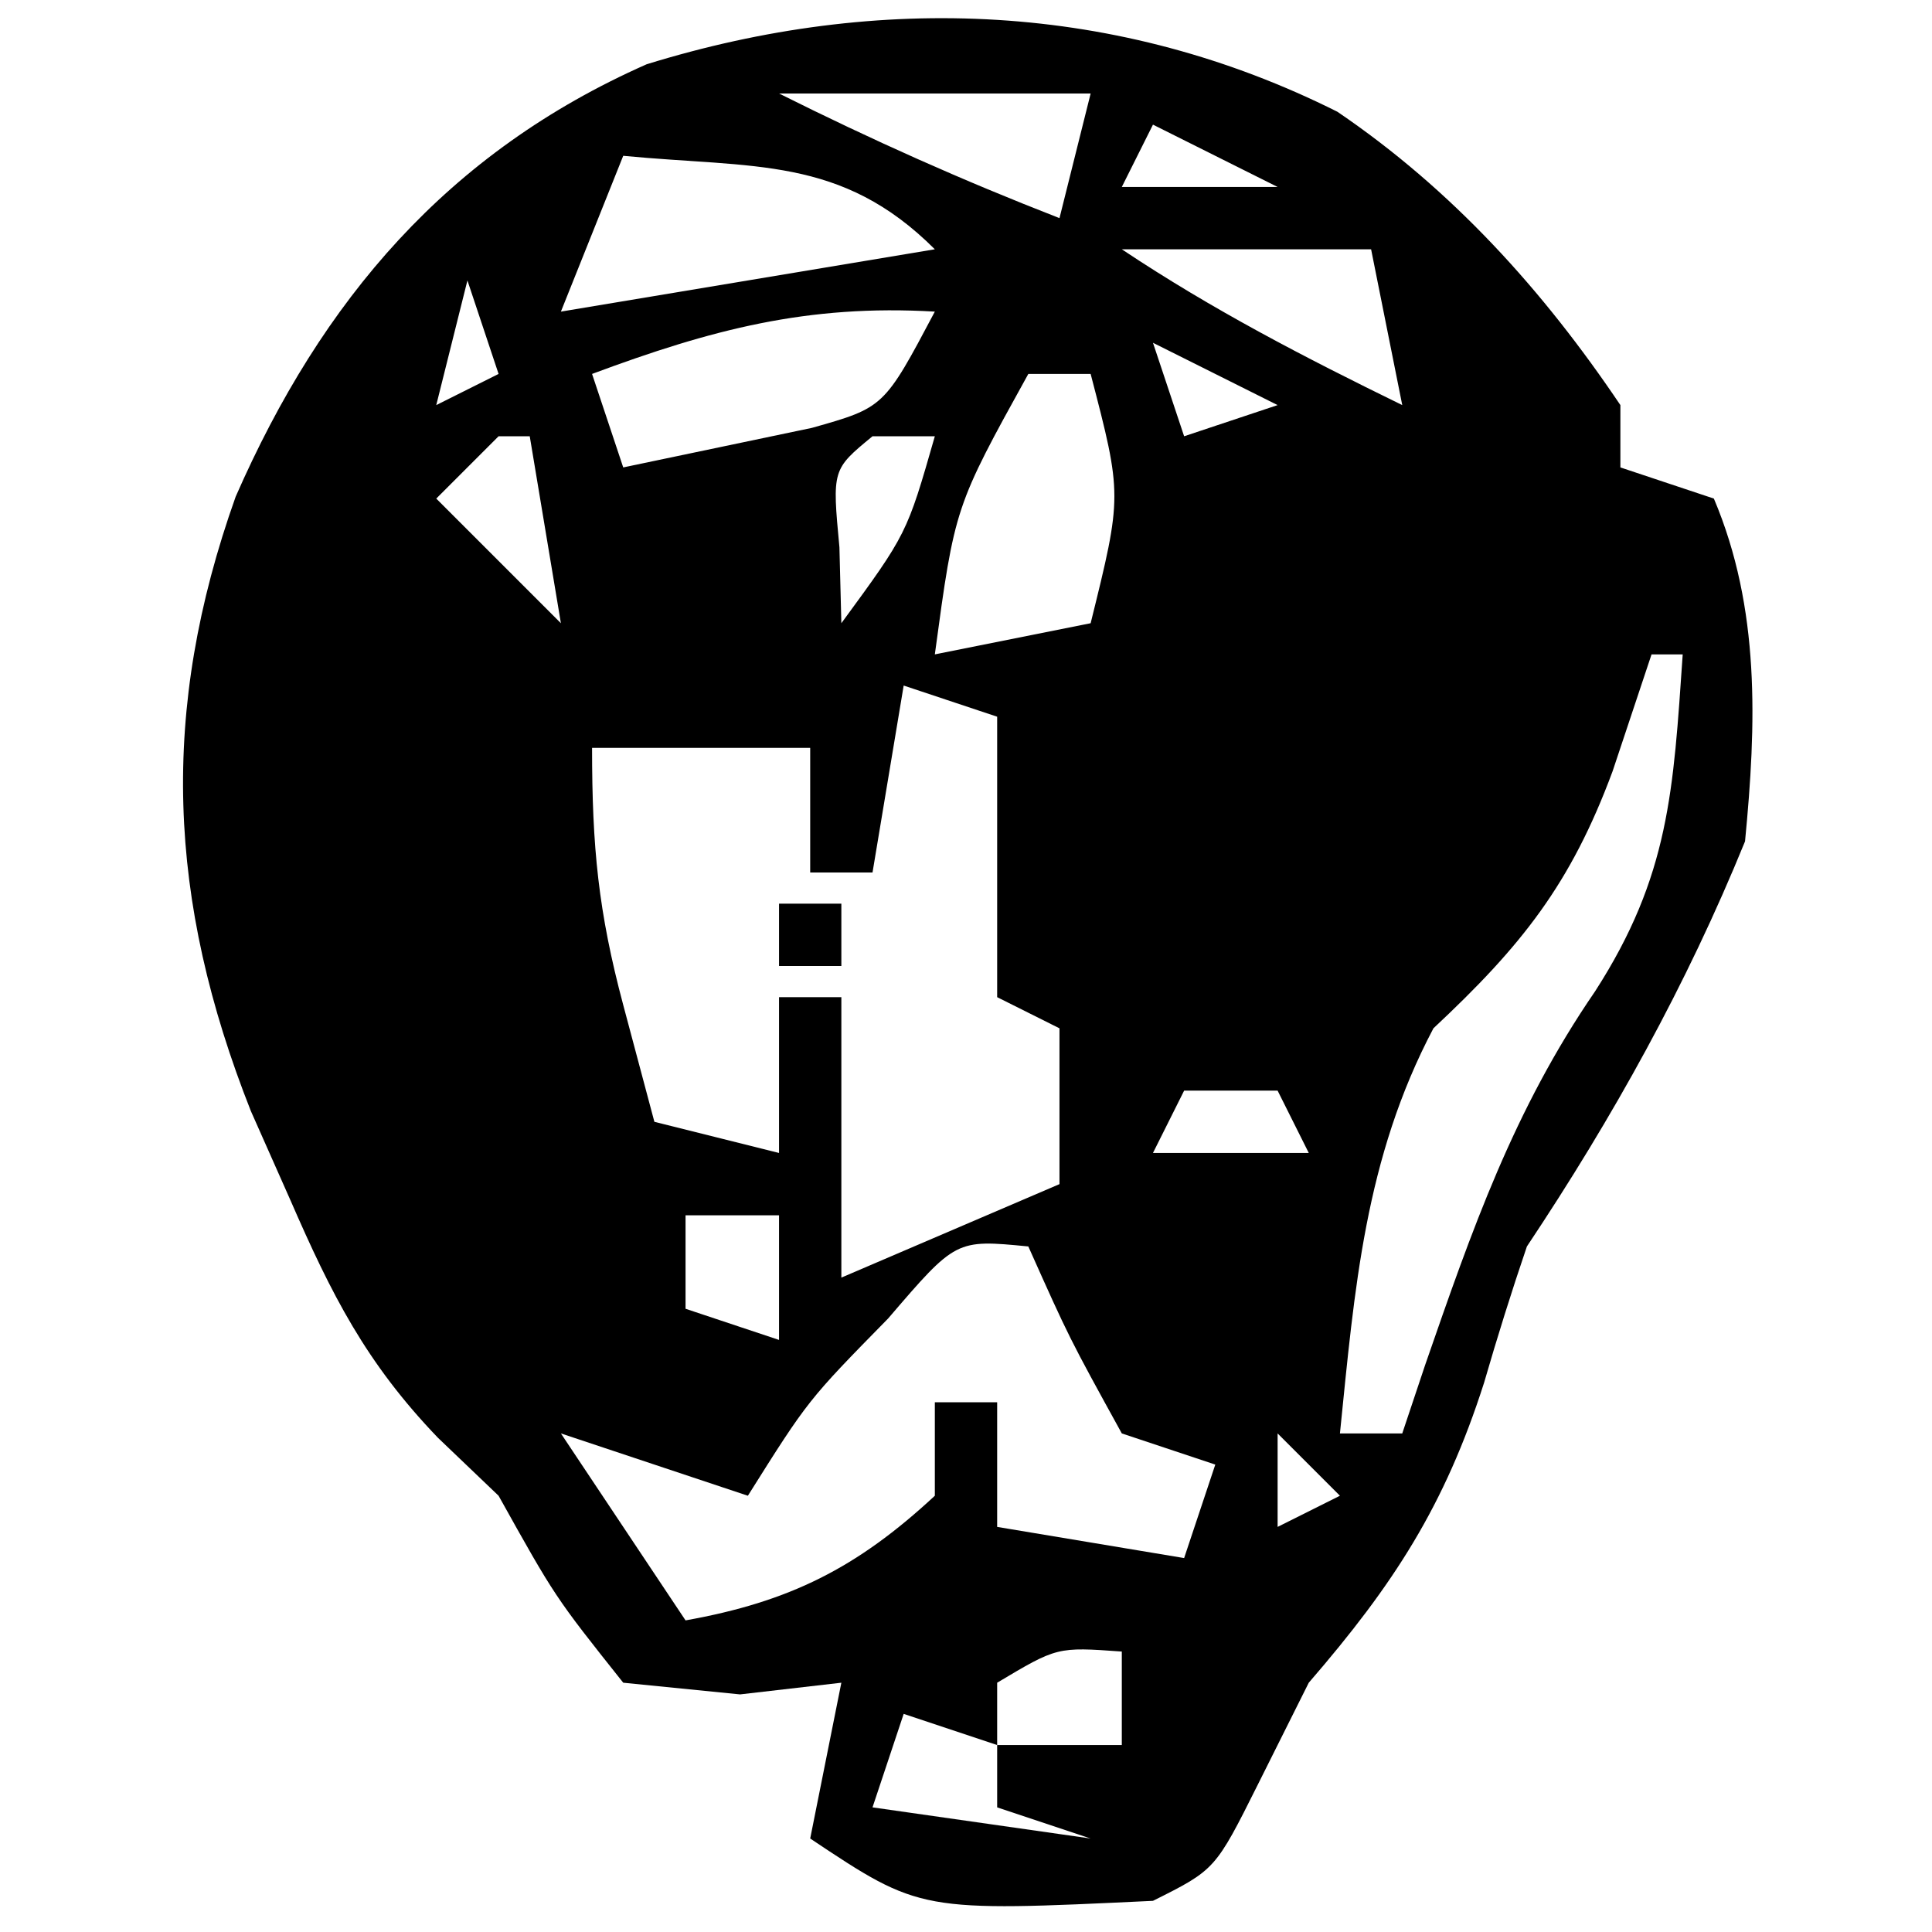 <?xml version="1.0" encoding="UTF-8"?>
<svg version="1.1" xmlns="http://www.w3.org/2000/svg" width="62" height="62">
<path d="M0 0 C3.686 2.504 6.599 5.725 9.082 9.414 C9.082 10.074 9.082 10.734 9.082 11.414 C10.072 11.744 11.062 12.074 12.082 12.414 C13.577 15.948 13.446 19.655 13.082 23.414 C11.201 28.032 8.845 32.27 6.082 36.414 C5.589 37.861 5.133 39.321 4.707 40.789 C3.445 44.735 1.809 47.261 -0.918 50.414 C-1.454 51.487 -1.99 52.559 -2.543 53.664 C-3.918 56.414 -3.918 56.414 -5.918 57.414 C-13.385 57.77 -13.385 57.77 -16.918 55.414 C-16.588 53.764 -16.258 52.114 -15.918 50.414 C-16.99 50.538 -18.063 50.662 -19.168 50.789 C-21.024 50.603 -21.024 50.603 -22.918 50.414 C-25.105 47.664 -25.105 47.664 -26.918 44.414 C-27.56 43.8 -28.202 43.187 -28.863 42.555 C-31.175 40.147 -32.277 37.965 -33.605 34.914 C-34.022 33.976 -34.438 33.037 -34.867 32.07 C-37.546 25.299 -37.804 19.226 -35.355 12.352 C-32.586 6.034 -28.55 1.301 -22.168 -1.523 C-14.688 -3.838 -7.015 -3.514 0 0 Z M-17.918 -0.586 C-14.93 0.908 -12.021 2.207 -8.918 3.414 C-8.588 2.094 -8.258 0.774 -7.918 -0.586 C-11.218 -0.586 -14.518 -0.586 -17.918 -0.586 Z M-5.918 0.414 C-6.248 1.074 -6.578 1.734 -6.918 2.414 C-5.268 2.414 -3.618 2.414 -1.918 2.414 C-3.238 1.754 -4.558 1.094 -5.918 0.414 Z M-22.918 1.414 C-23.578 3.064 -24.238 4.714 -24.918 6.414 C-20.958 5.754 -16.998 5.094 -12.918 4.414 C-15.924 1.408 -18.742 1.818 -22.918 1.414 Z M-6.918 4.414 C-4.004 6.357 -1.06 7.878 2.082 9.414 C1.752 7.764 1.422 6.114 1.082 4.414 C-1.558 4.414 -4.198 4.414 -6.918 4.414 Z M-27.918 5.414 C-28.248 6.734 -28.578 8.054 -28.918 9.414 C-28.258 9.084 -27.598 8.754 -26.918 8.414 C-27.248 7.424 -27.578 6.434 -27.918 5.414 Z M-23.918 8.414 C-23.588 9.404 -23.258 10.394 -22.918 11.414 C-21.639 11.146 -20.36 10.878 -19.043 10.602 C-17.964 10.375 -17.964 10.375 -16.863 10.145 C-14.548 9.491 -14.548 9.491 -12.918 6.414 C-17.005 6.174 -20.095 6.991 -23.918 8.414 Z M-5.918 7.414 C-5.588 8.404 -5.258 9.394 -4.918 10.414 C-3.928 10.084 -2.938 9.754 -1.918 9.414 C-3.238 8.754 -4.558 8.094 -5.918 7.414 Z M4.082 7.414 C5.082 10.414 5.082 10.414 5.082 10.414 Z M-9.918 8.414 C-12.277 12.678 -12.277 12.678 -12.918 17.414 C-11.268 17.084 -9.618 16.754 -7.918 16.414 C-6.903 12.312 -6.903 12.312 -7.918 8.414 C-8.578 8.414 -9.238 8.414 -9.918 8.414 Z M-14.918 10.414 C-16.214 11.481 -16.214 11.481 -15.98 13.977 C-15.96 14.781 -15.939 15.585 -15.918 16.414 C-13.816 13.546 -13.816 13.546 -12.918 10.414 C-13.578 10.414 -14.238 10.414 -14.918 10.414 Z M-26.918 10.414 C-27.578 11.074 -28.238 11.734 -28.918 12.414 C-27.598 13.734 -26.278 15.054 -24.918 16.414 C-25.248 14.434 -25.578 12.454 -25.918 10.414 C-26.248 10.414 -26.578 10.414 -26.918 10.414 Z M-24.918 16.414 C-23.918 18.414 -23.918 18.414 -23.918 18.414 Z M10.082 17.414 C9.67 18.652 9.257 19.889 8.832 21.164 C7.488 24.789 5.918 26.761 3.082 29.414 C0.878 33.59 0.553 37.778 0.082 42.414 C0.742 42.414 1.402 42.414 2.082 42.414 C2.324 41.69 2.567 40.965 2.816 40.219 C4.324 35.869 5.651 32.042 8.27 28.227 C10.658 24.52 10.781 21.78 11.082 17.414 C10.752 17.414 10.422 17.414 10.082 17.414 Z M-16.918 18.414 C-15.918 20.414 -15.918 20.414 -15.918 20.414 Z M-13.918 18.414 C-14.248 20.394 -14.578 22.374 -14.918 24.414 C-15.578 24.414 -16.238 24.414 -16.918 24.414 C-16.918 23.094 -16.918 21.774 -16.918 20.414 C-19.228 20.414 -21.538 20.414 -23.918 20.414 C-23.918 23.613 -23.717 25.668 -22.918 28.664 C-22.588 29.902 -22.258 31.139 -21.918 32.414 C-20.598 32.744 -19.278 33.074 -17.918 33.414 C-17.918 31.764 -17.918 30.114 -17.918 28.414 C-17.258 28.414 -16.598 28.414 -15.918 28.414 C-15.918 31.384 -15.918 34.354 -15.918 37.414 C-13.608 36.424 -11.298 35.434 -8.918 34.414 C-8.918 32.764 -8.918 31.114 -8.918 29.414 C-9.578 29.084 -10.238 28.754 -10.918 28.414 C-10.918 25.444 -10.918 22.474 -10.918 19.414 C-11.908 19.084 -12.898 18.754 -13.918 18.414 Z M-4.918 31.414 C-5.248 32.074 -5.578 32.734 -5.918 33.414 C-4.268 33.414 -2.618 33.414 -0.918 33.414 C-1.248 32.754 -1.578 32.094 -1.918 31.414 C-2.908 31.414 -3.898 31.414 -4.918 31.414 Z M-20.918 35.414 C-20.918 36.404 -20.918 37.394 -20.918 38.414 C-19.928 38.744 -18.938 39.074 -17.918 39.414 C-17.918 38.094 -17.918 36.774 -17.918 35.414 C-18.908 35.414 -19.898 35.414 -20.918 35.414 Z M-14.418 38.727 C-16.988 41.345 -16.988 41.345 -18.918 44.414 C-20.898 43.754 -22.878 43.094 -24.918 42.414 C-22.938 45.384 -22.938 45.384 -20.918 48.414 C-17.578 47.818 -15.413 46.731 -12.918 44.414 C-12.918 43.424 -12.918 42.434 -12.918 41.414 C-12.258 41.414 -11.598 41.414 -10.918 41.414 C-10.918 42.734 -10.918 44.054 -10.918 45.414 C-7.948 45.909 -7.948 45.909 -4.918 46.414 C-4.588 45.424 -4.258 44.434 -3.918 43.414 C-4.908 43.084 -5.898 42.754 -6.918 42.414 C-8.605 39.352 -8.605 39.352 -9.918 36.414 C-12.241 36.188 -12.241 36.188 -14.418 38.727 Z M-1.918 42.414 C-1.918 43.404 -1.918 44.394 -1.918 45.414 C-1.258 45.084 -0.598 44.754 0.082 44.414 C-0.578 43.754 -1.238 43.094 -1.918 42.414 Z M-10.918 50.414 C-10.918 51.074 -10.918 51.734 -10.918 52.414 C-9.598 52.414 -8.278 52.414 -6.918 52.414 C-6.918 51.424 -6.918 50.434 -6.918 49.414 C-8.993 49.265 -8.993 49.265 -10.918 50.414 Z M-4.918 49.414 C-3.918 51.414 -3.918 51.414 -3.918 51.414 Z M-13.918 51.414 C-14.248 52.404 -14.578 53.394 -14.918 54.414 C-12.608 54.744 -10.298 55.074 -7.918 55.414 C-8.908 55.084 -9.898 54.754 -10.918 54.414 C-10.918 53.754 -10.918 53.094 -10.918 52.414 C-11.908 52.084 -12.898 51.754 -13.918 51.414 Z " fill="#000000" transform="translate(42.918,3.586)"/>
<path d="M0 0 C0.66 0 1.32 0 2 0 C2 0.66 2 1.32 2 2 C1.34 2 0.68 2 0 2 C0 1.34 0 0.68 0 0 Z " fill="#000000" transform="translate(25,29)"/>
</svg>

